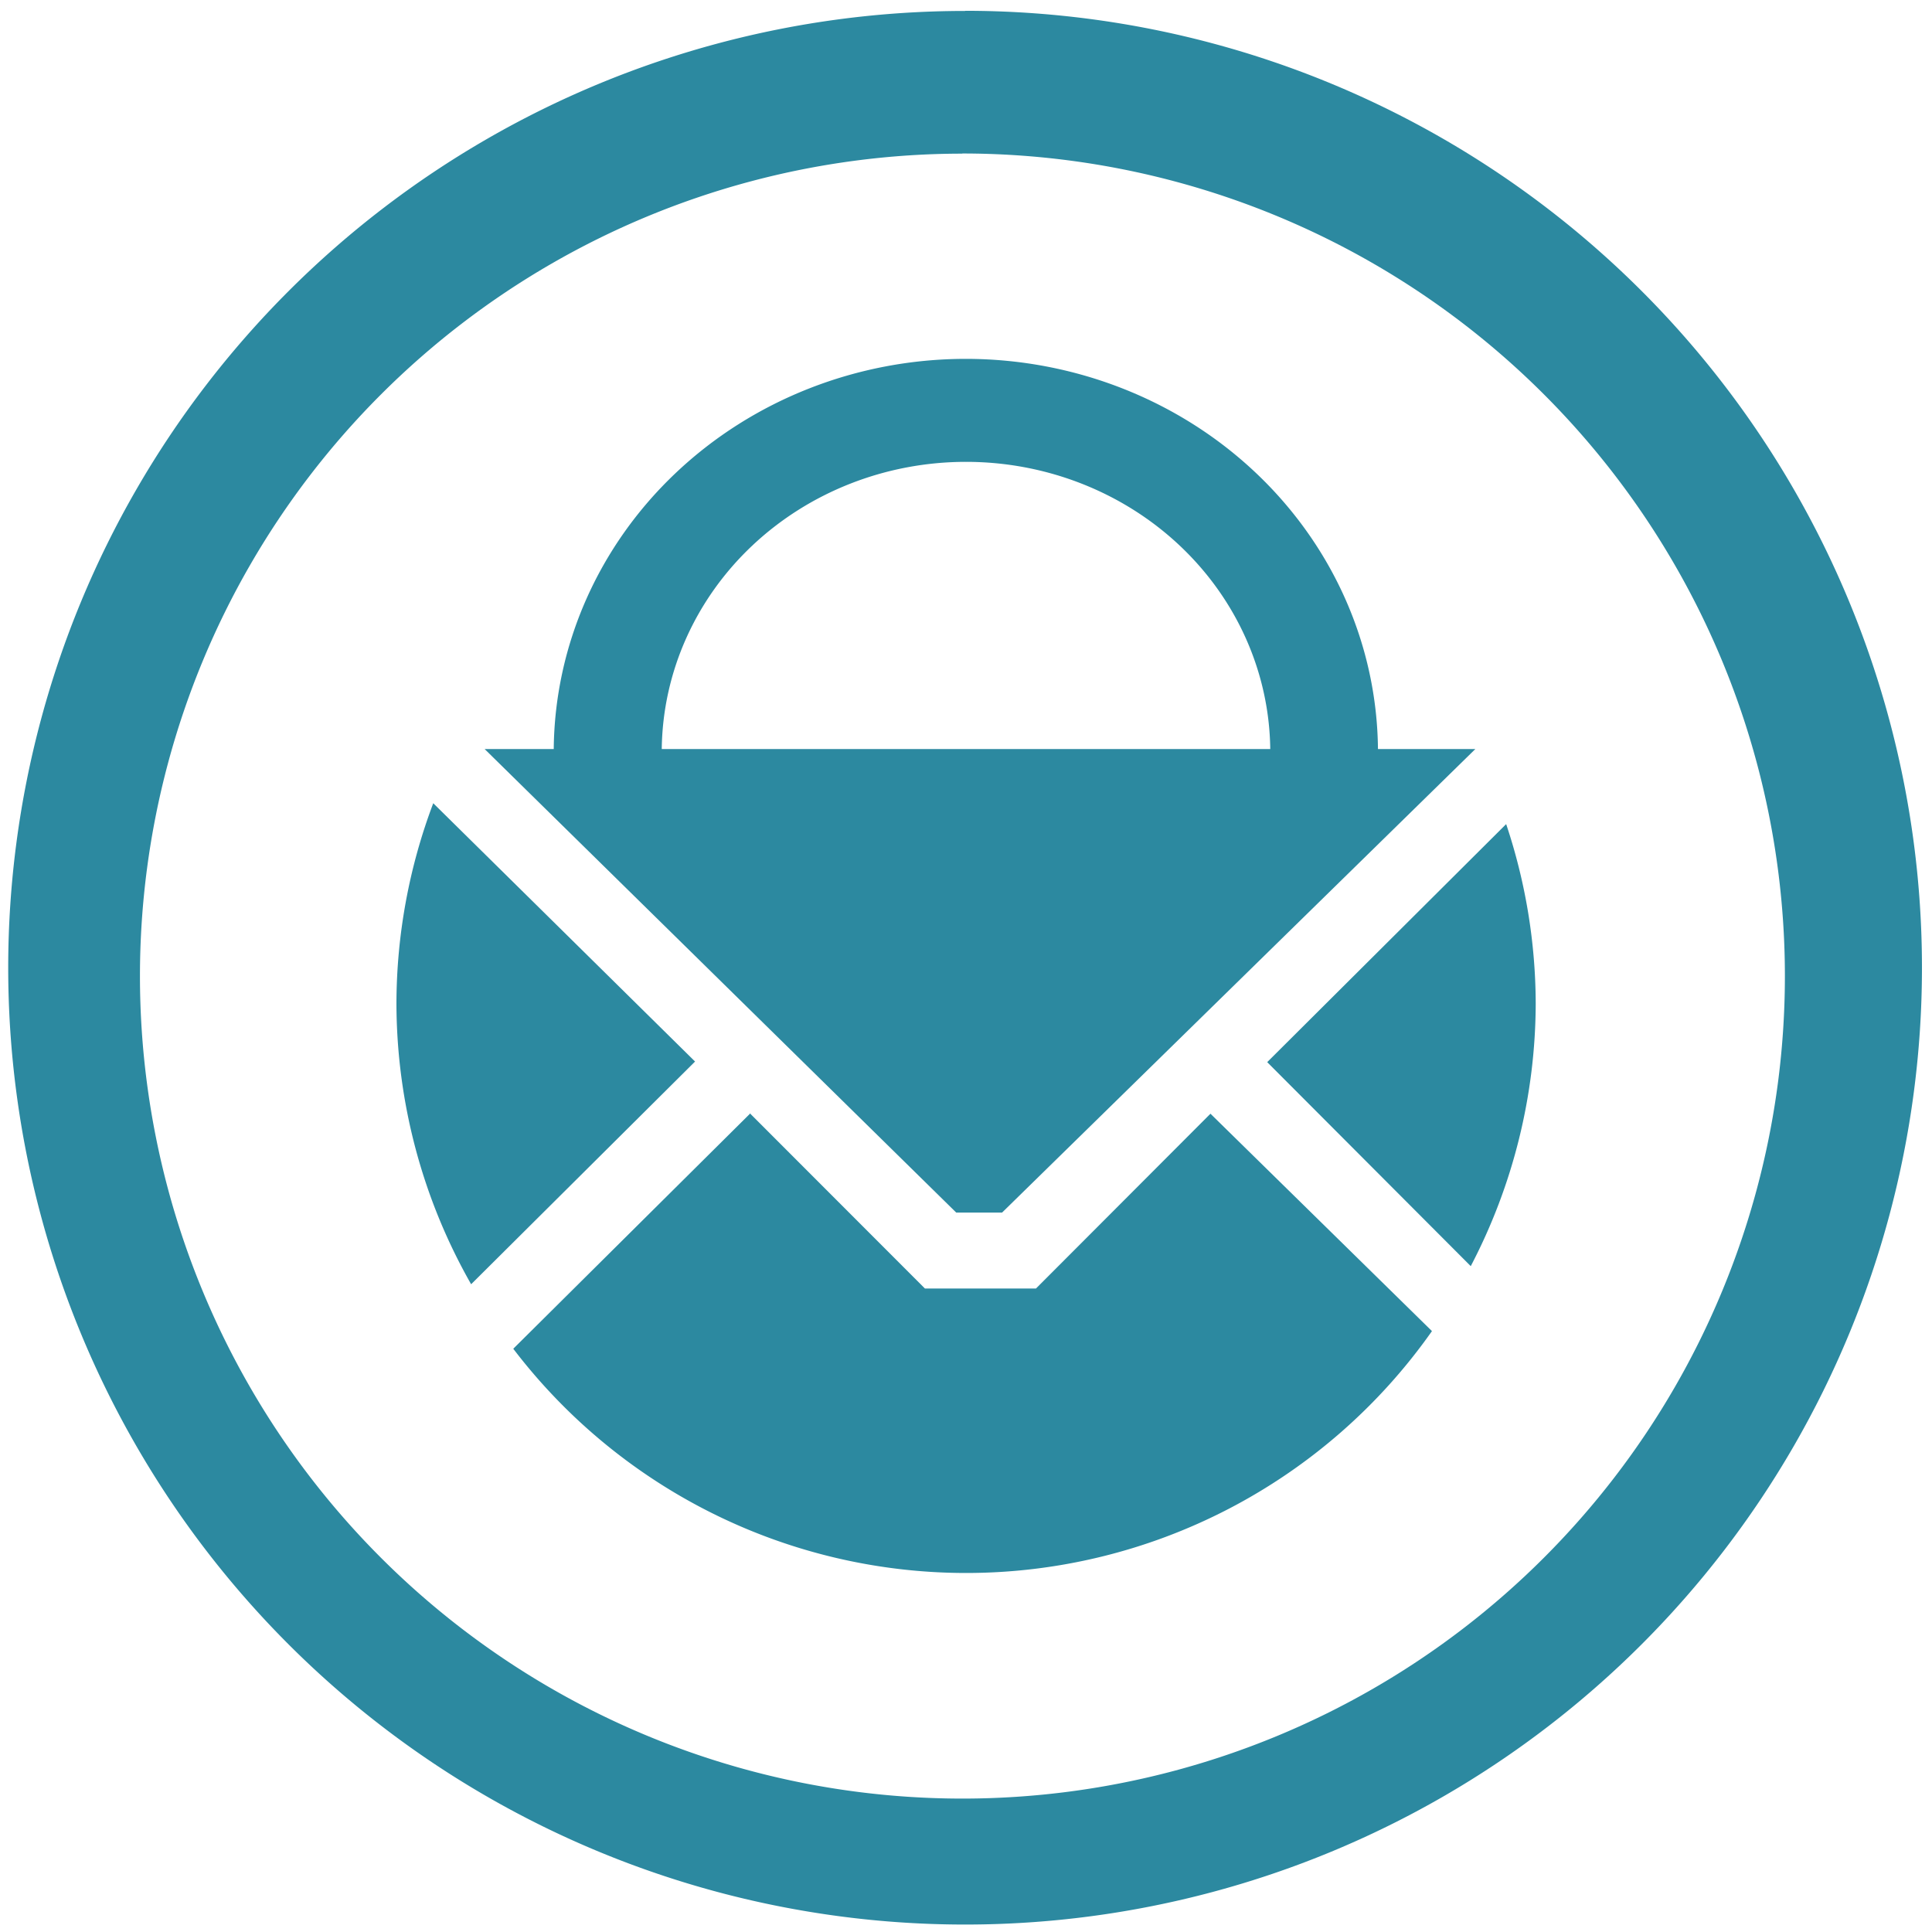 <?xml version="1.0" encoding="UTF-8" standalone="no"?>
<svg
   xmlns:dc="http://purl.org/dc/elements/1.1/"
   xmlns:cc="http://creativecommons.org/ns#"
   xmlns:rdf="http://www.w3.org/1999/02/22-rdf-syntax-ns#"
   xmlns:svg="http://www.w3.org/2000/svg"
   xmlns="http://www.w3.org/2000/svg"
   xmlns:sodipodi="http://sodipodi.sourceforge.net/DTD/sodipodi-0.dtd"
   xmlns:inkscape="http://www.inkscape.org/namespaces/inkscape"
   width="48"
   height="48"
   viewBox="0 0 12.7 12.7"
   version="1.1"
   id="svg4"
   sodipodi:docname="protonmail-desktop.svg"
   inkscape:version="0.92.4 (5da689c313, 2019-01-14)">
  <defs
     id="defs8" />
  <sodipodi:namedview
     pagecolor="#ffffff"
     bordercolor="#666666"
     borderopacity="1"
     objecttolerance="10"
     gridtolerance="10"
     guidetolerance="10"
     inkscape:pageopacity="0"
     inkscape:pageshadow="2"
     inkscape:window-width="1138"
     inkscape:window-height="480"
     id="namedview6"
     showgrid="false"
     inkscape:zoom="4.9166667"
     inkscape:cx="2.1355932"
     inkscape:cy="24"
     inkscape:window-x="0"
     inkscape:window-y="25"
     inkscape:window-maximized="0"
     inkscape:current-layer="svg4" />
  <path
     d="m 6.344,0.072 a 6.29,6.29 0 0 0 -6.29,6.29 6.29,6.29 0 0 0 6.29,6.289 6.29,6.29 0 0 0 6.29,-6.29 6.29,6.29 0 0 0 -6.29,-6.29 z M 6.326,1.009 A 5.407,5.407 0 0 1 11.733,6.416 5.407,5.407 0 0 1 6.326,11.823 5.407,5.407 0 0 1 0.92,6.416 5.407,5.407 0 0 1 6.326,1.01 Z M 6.35,2.359 A 2.71,2.588 0 0 0 3.64,4.924 H 3.186 l 3.1,3.047 H 6.587 L 9.698,4.924 H 9.058 A 2.71,2.588 0 0 0 6.35,2.359 Z m 0,0.677 a 2,1.91 0 0 1 2,1.888 h -4 a 2,1.91 0 0 1 2,-1.888 z M 2.848,5.28 A 3.744,3.744 0 0 0 2.606,6.598 3.744,3.744 0 0 0 3.097,8.442 L 4.569,6.978 Z M 9.9,5.418 8.33,6.982 9.668,8.323 A 3.744,3.744 0 0 0 10.095,6.598 3.744,3.744 0 0 0 9.901,5.418 Z M 4.933,7.318 3.374,8.866 A 3.744,3.744 0 0 0 6.35,10.34 3.744,3.744 0 0 0 9.413,8.75 L 7.957,7.321 6.81,8.47 H 6.08 L 4.933,7.322 Z"
     id="path2"
     inkscape:connector-curvature="0"
     style="fill:#2c89a0" />
</svg>
